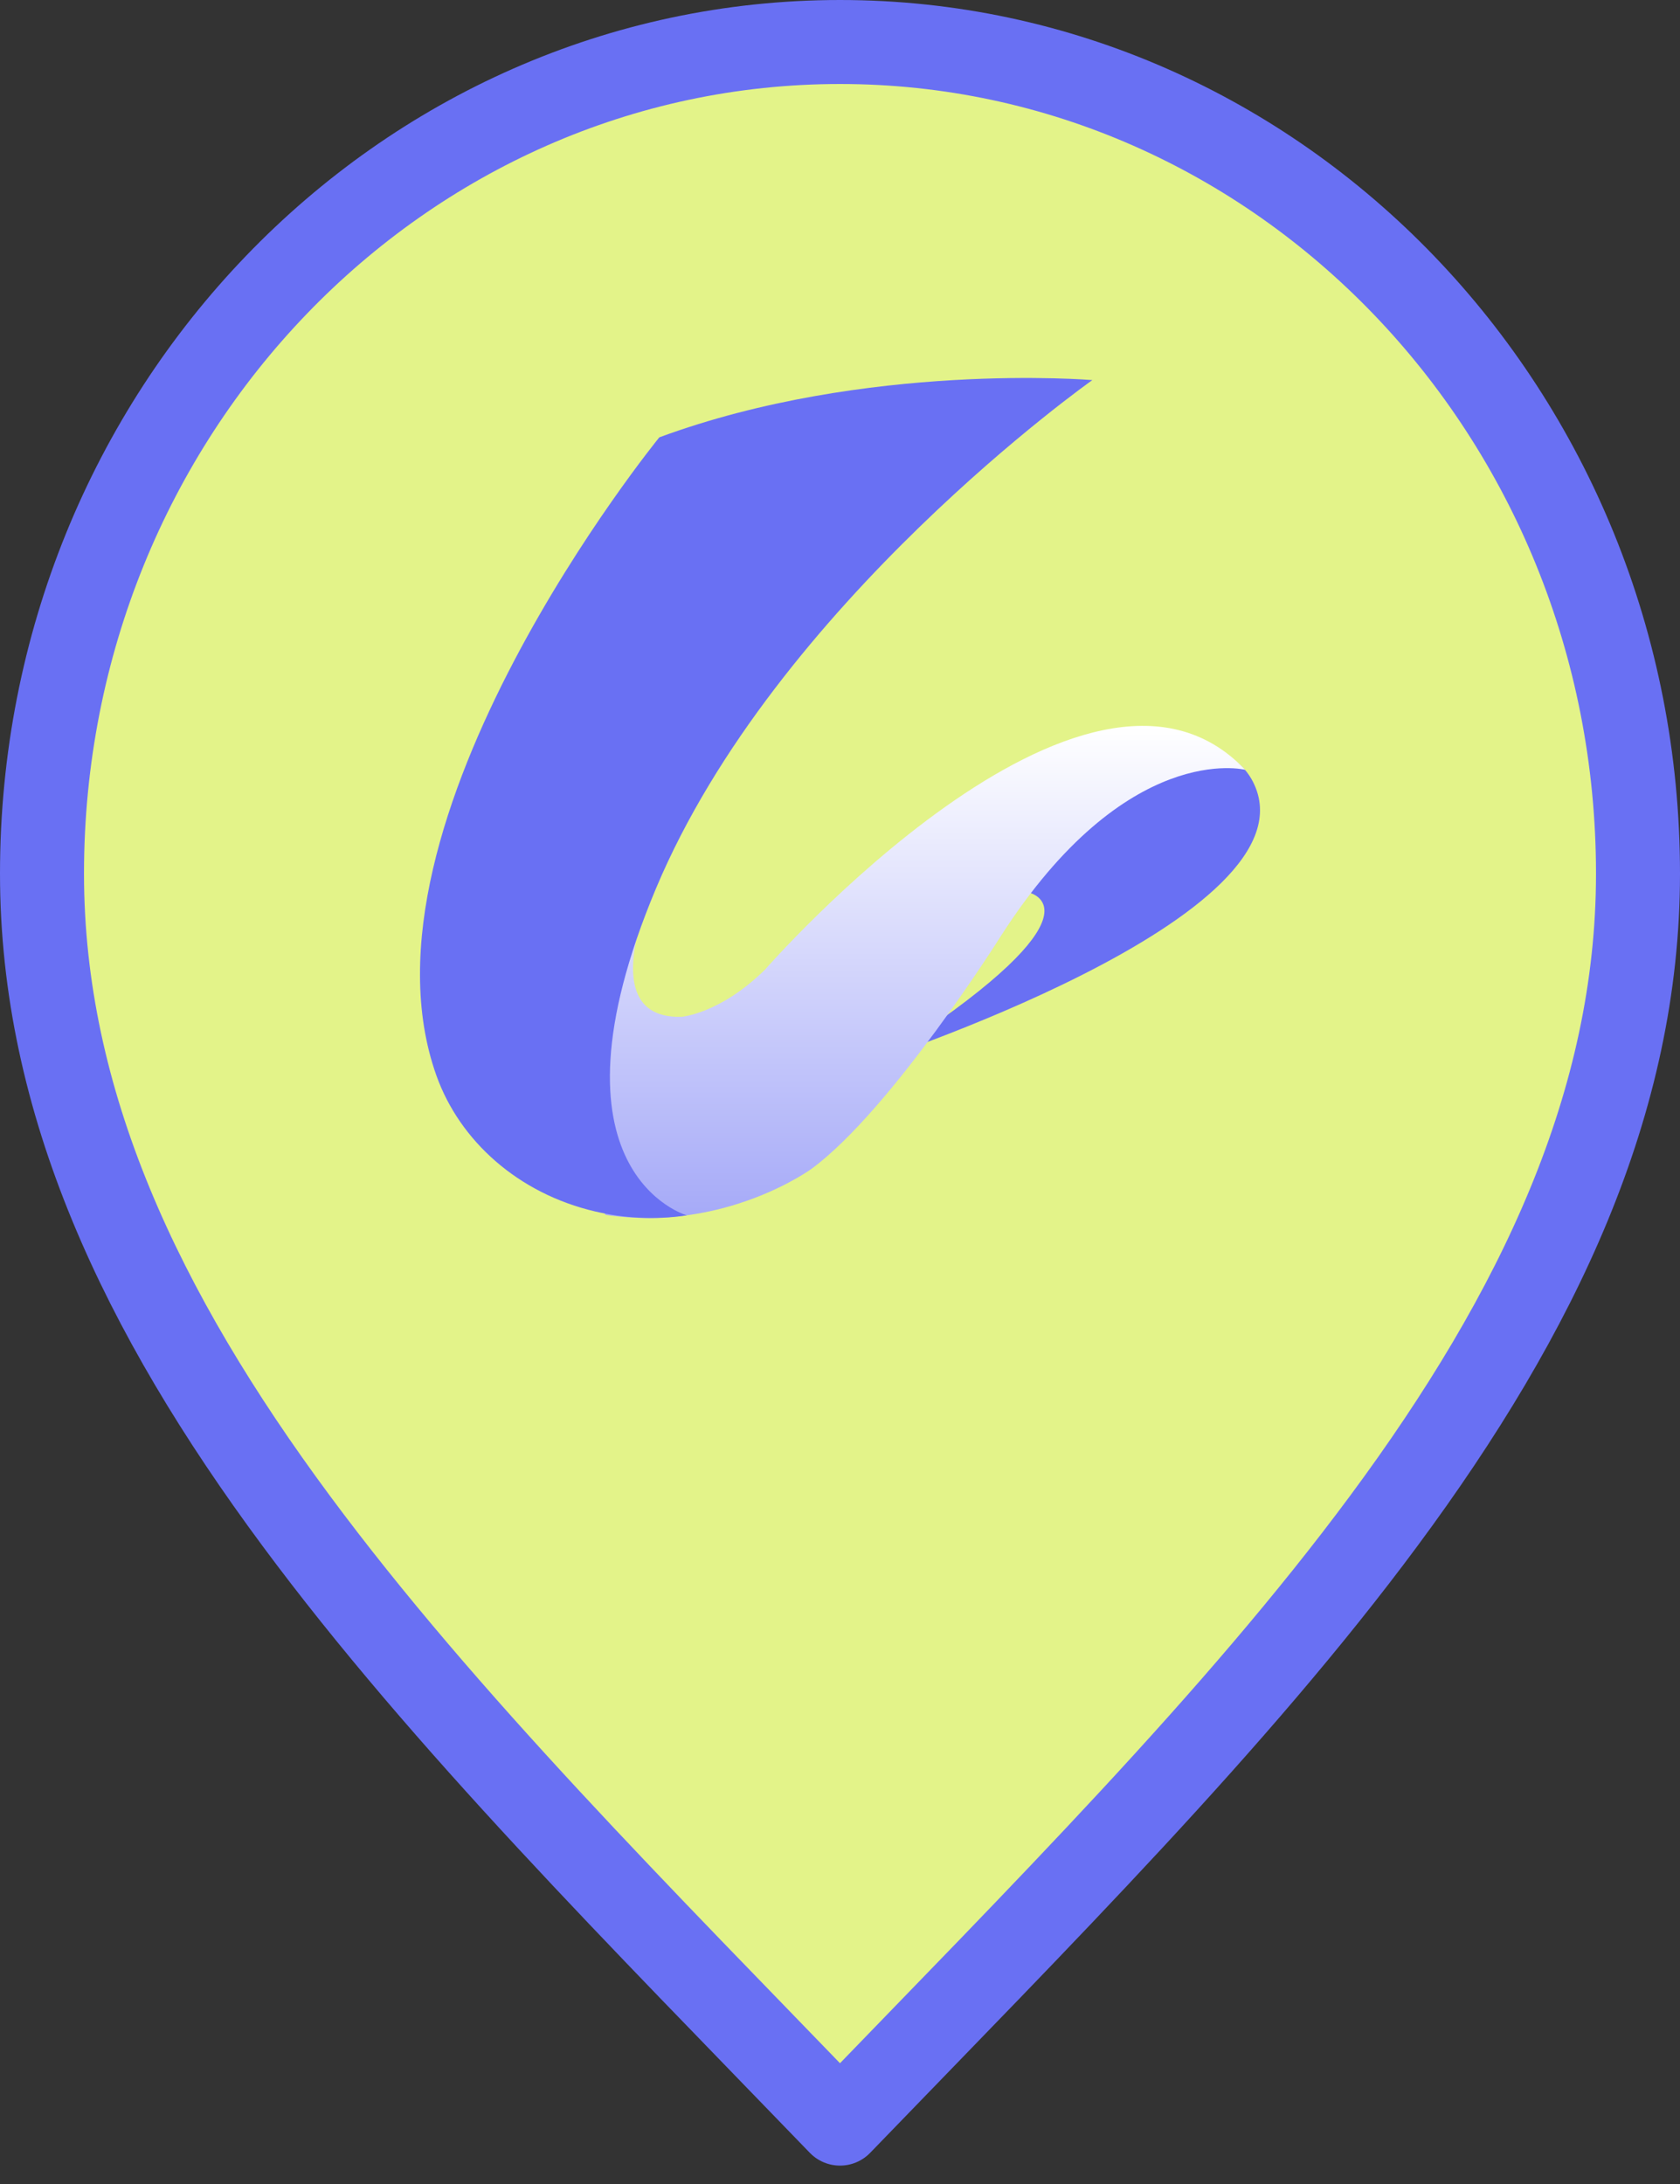 <svg width="40" height="52" viewBox="10 10 40 52" fill="none" xmlns="http://www.w3.org/2000/svg">
<rect x="10" y="10" width="40" height="52" fill="#333333" stroke="none"/>
<g>
<path d="M30 11C40.457 11 49 19.827 49 30.8C49 36.239 46.636 41.23 42.946 46.213C39.422 50.972 34.781 55.61 30 60.562C25.219 55.61 20.578 50.972 17.054 46.213C13.364 41.23 11 36.239 11 30.8C11 19.827 19.543 11 30 11Z" fill="#E3F389" stroke="#6970F3" stroke-width="2" stroke-linecap="round" stroke-linejoin="round"/>
<path d="M34.465 31.242C34.465 31.242 36.231 31.561 32.361 34.306L28.357 35.087L30.518 35.364C30.518 35.364 41.486 31.835 39.83 28.609C39.733 28.42 39.552 28.176 39.306 28.066L37.859 27.485L33.74 30.197L34.465 31.242Z" fill="#6970F3"/>
<path d="M26.222 29.636C26.222 29.636 23.636 34.275 26.222 34.21C26.222 34.21 27.138 34.145 28.216 33.085C28.216 33.085 35.858 24.329 39.648 28.329C39.648 28.329 36.822 27.605 33.817 32.307C33.817 32.307 31.235 36.415 29.328 37.825C29.328 37.825 27.258 39.348 24.419 38.926L20.972 34.004L23.322 29.281L26.222 29.636Z" fill="url(#paint0_linear_1097_3753)"/>
<path d="M25.698 20.413C25.698 20.413 18.232 29.567 20.392 35.612C20.944 37.157 22.331 38.417 24.177 38.846C24.818 38.995 25.552 39.056 26.353 38.937C26.353 38.937 22.775 37.925 25.621 31.148C28.468 24.371 36.008 19.05 36.008 19.05C36.008 19.05 30.622 18.596 25.698 20.413Z" fill="#6970F3"/>
</g>
<defs>
<filter id="filter0_d_1097_3753" x="0" y="0" width="60" height="72" filterUnits="userSpaceOnUse" color-interpolation-filters="sRGB">
<feFlood flood-opacity="0" result="BackgroundImageFix"/>
<feColorMatrix in="SourceAlpha" type="matrix" values="0 0 0 0 0 0 0 0 0 0 0 0 0 0 0 0 0 0 127 0" result="hardAlpha"/>
<feOffset/>
<feGaussianBlur stdDeviation="0"/>
<feComposite in2="hardAlpha" operator="out"/>
<feColorMatrix type="matrix" values="0 0 0 0 0 0 0 0 0 0 0 0 0 0 0 0 0 0 0.3 0"/>
<feBlend mode="normal" in2="BackgroundImageFix" result="effect1_dropShadow_1097_3753"/>
<feBlend mode="normal" in="SourceGraphic" in2="effect1_dropShadow_1097_3753" result="shape"/>
</filter>
<linearGradient id="paint0_linear_1097_3753" x1="30.31" y1="27.283" x2="30.31" y2="46.943" gradientUnits="userSpaceOnUse">
<stop stop-color="white"/>
<stop offset="1" stop-color="#6970F3"/>
</linearGradient>
</defs>
</svg>
